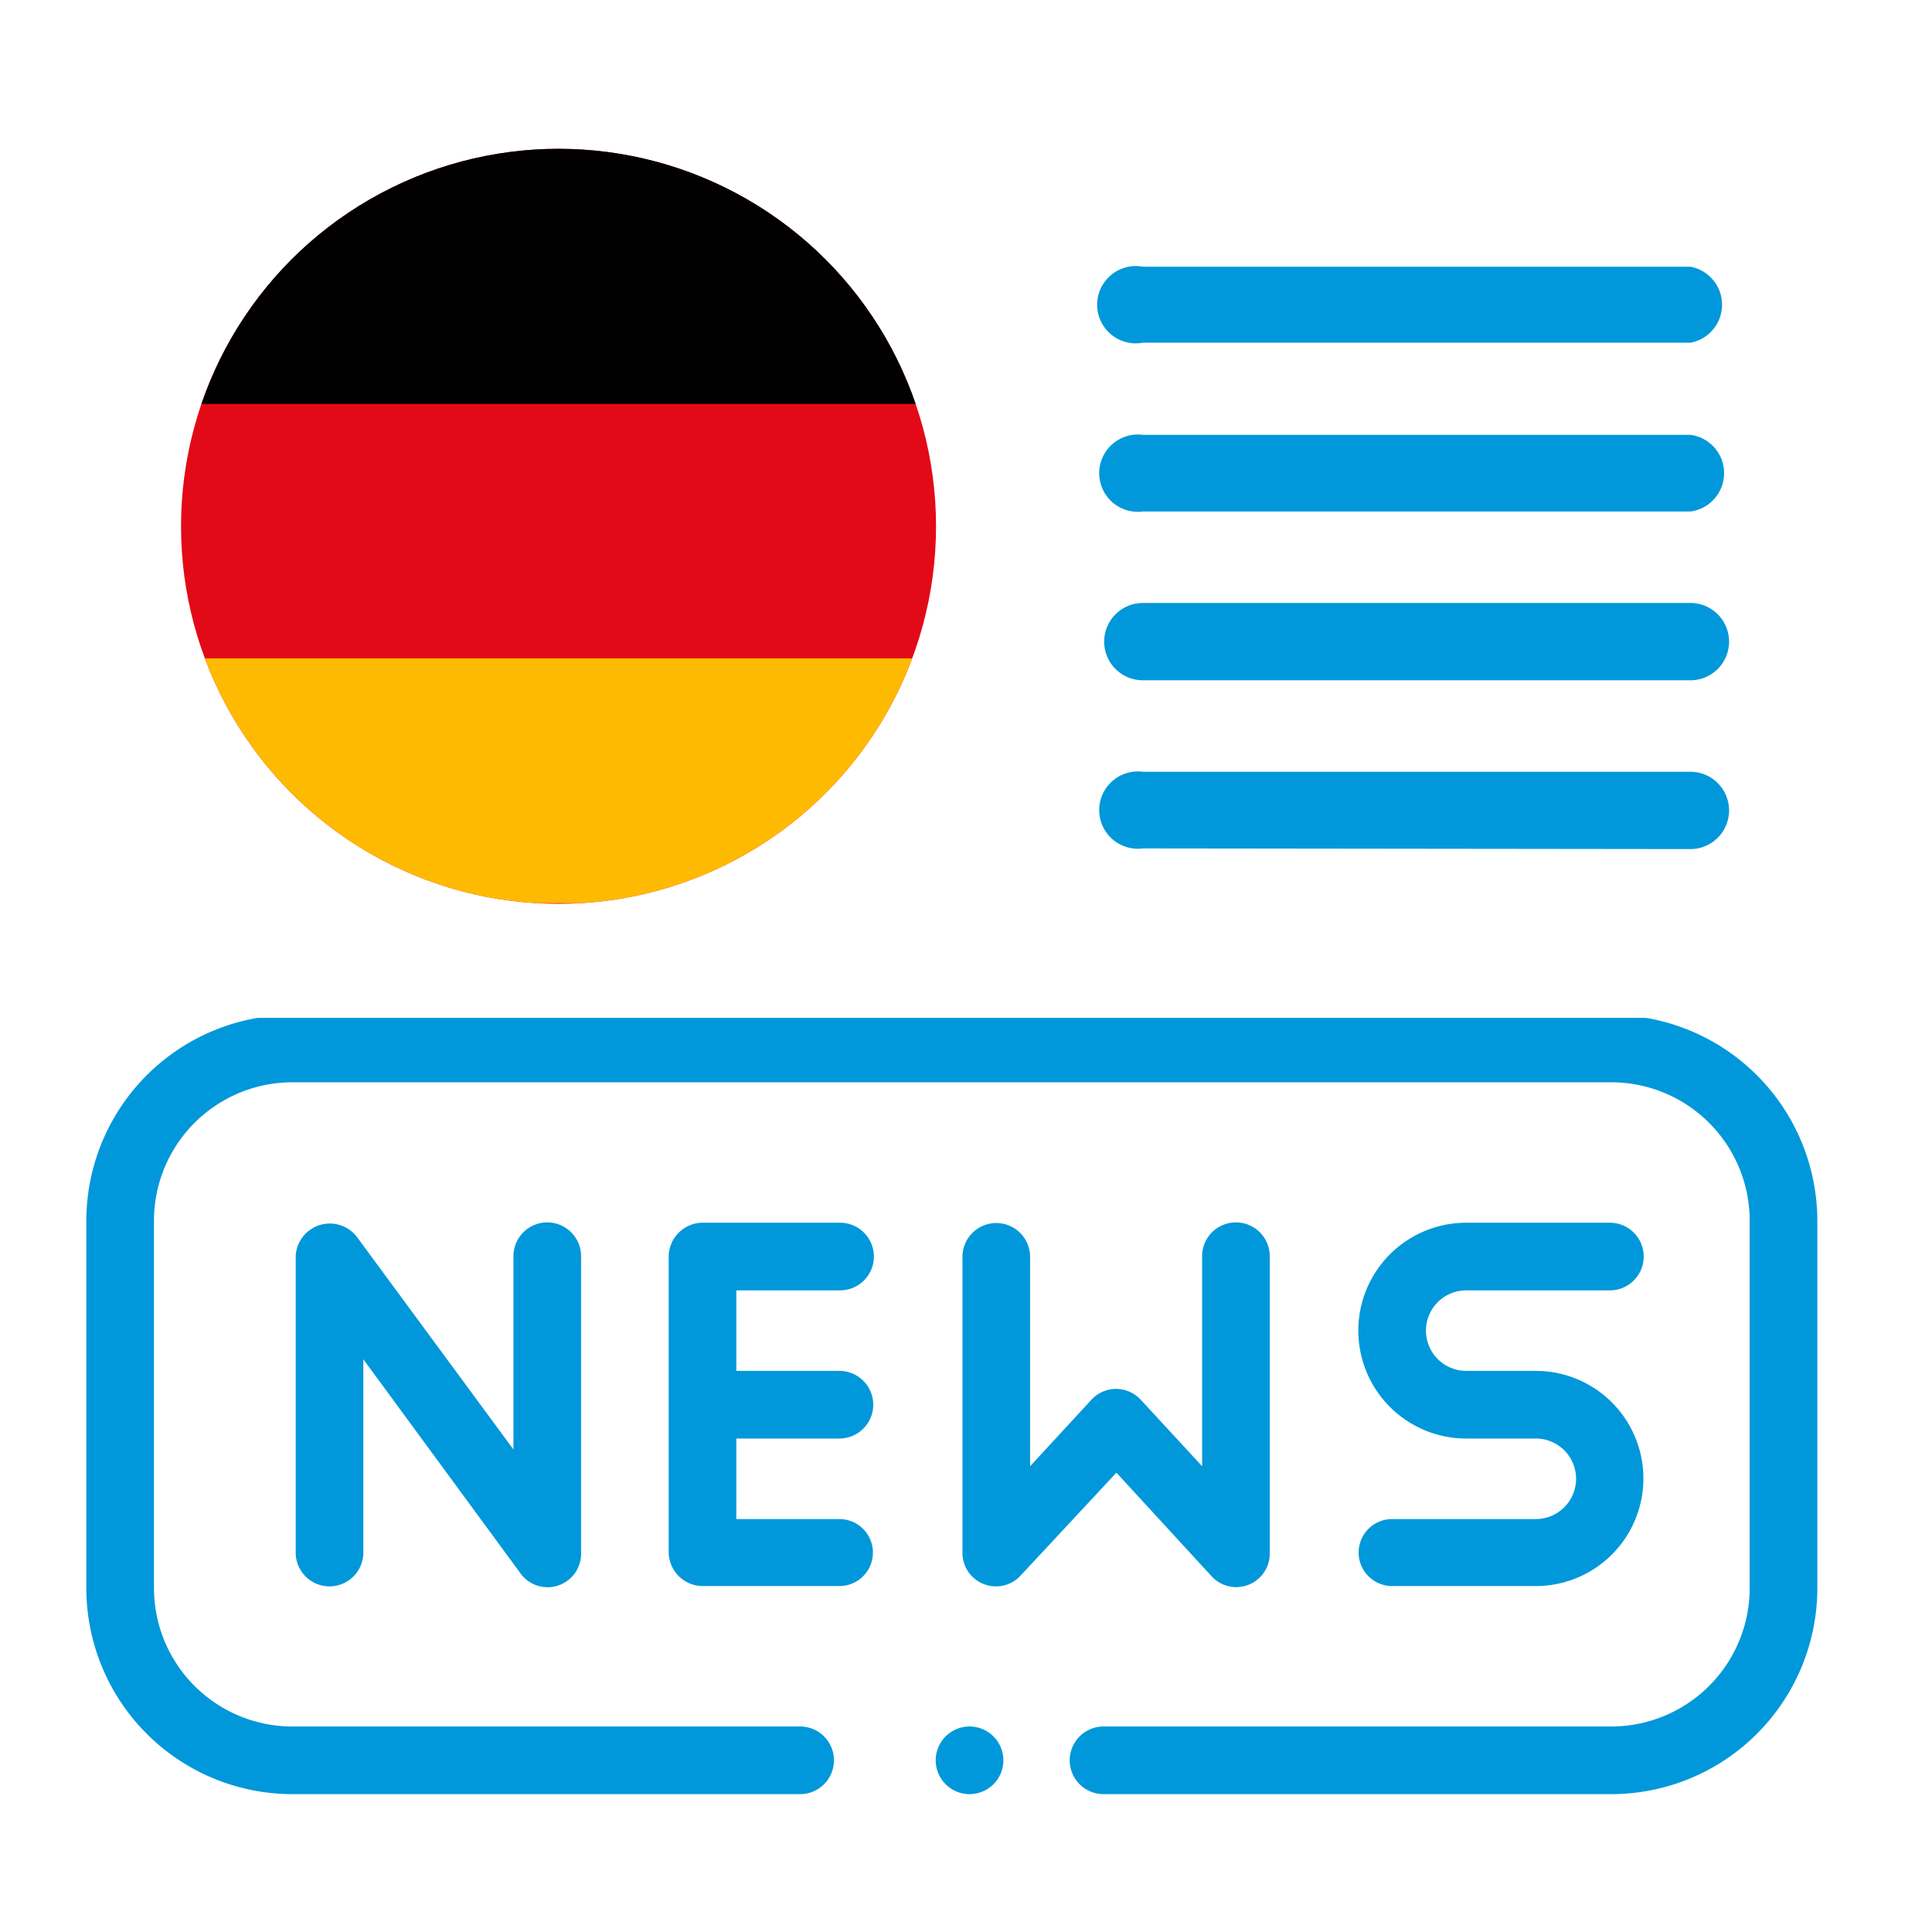 <svg id="Слой_1" data-name="Слой 1" xmlns="http://www.w3.org/2000/svg" viewBox="0 0 29.99 29.99"><defs><clipPath id="clip-path"><circle cx="8.67" cy="8.17" r="5.86" fill="none"/></clipPath><style>.cls-2{fill:#0098da}.cls-3{clip-path:url(#clip-path)}</style></defs><path class="cls-2" d="M7.97 19.5v3l-2.43-3.3a.53.53 0 00-.95.3v4.6a.52.52 0 001.05 0v-3l2.43 3.31a.52.52 0 00.95-.31v-4.6a.52.52 0 00-1.05 0zm0 0M13.04 20.03a.52.52 0 100-1.05H10.9a.53.53 0 00-.52.53v4.59a.53.53 0 00.52.52h2.13a.52.52 0 000-1.04h-1.6v-1.25h1.6a.52.52 0 100-1.05h-1.6v-1.25zm0 0M18.8 24.46a.52.52 0 00.91-.36v-4.6a.52.52 0 00-1.05 0v3.26l-.95-1.03-.01-.01-.02-.02a.52.52 0 00-.74.03l-.95 1.03v-3.25a.52.52 0 00-1.05 0v4.59a.52.52 0 00.9.36l1.49-1.6zm0 0M23.84 23.58h-2.23a.52.52 0 000 1.04h2.23a1.67 1.67 0 000-3.34h-1.08a.62.62 0 010-1.25h2.23a.52.52 0 100-1.05h-2.23a1.67 1.67 0 000 3.35h1.08a.62.62 0 010 1.25zm0 0M15.05 26.8a.52.52 0 000 1.05.52.52 0 000-1.05zm0 0"/><path class="cls-2" d="M25.55 15.8H4a3.2 3.2 0 00-2.66 3.15v5.7a3.2 3.2 0 003.2 3.2h7.88a.52.52 0 000-1.05H4.54a2.15 2.15 0 01-2.15-2.15v-5.7a2.15 2.15 0 012.15-2.15h20.47a2.15 2.15 0 012.15 2.15v5.7a2.15 2.15 0 01-2.15 2.15h-7.88a.52.52 0 100 1.05h7.88a3.2 3.2 0 003.2-3.2v-5.7a3.2 3.2 0 00-2.66-3.15zM17.74 7.94a.6.6 0 110-1.19h8.5a.6.6 0 010 1.19zM17.74 5.32a.6.6 0 110-1.18h8.5a.6.6 0 010 1.18zM17.74 10.56a.6.6 0 110-1.2h8.5a.6.6 0 010 1.2zM17.74 13.17a.6.6 0 110-1.19h8.5a.6.6 0 010 1.2z"/><g class="cls-3"><g class="cls-3"><g id="_Группа_" data-name="&lt;Группа&gt;"><path id="_Прямоугольник_" data-name="&lt;Прямоугольник&gt;" fill="#e30a17" d="M1.86 2.31h17.58v11.72H1.86z"/></g></g><path d="M1.86 2.31h13.51v3.96H1.86z"/><path fill="#feba00" d="M1.66 10.22h13.51v3.8H1.66z"/></g></svg>